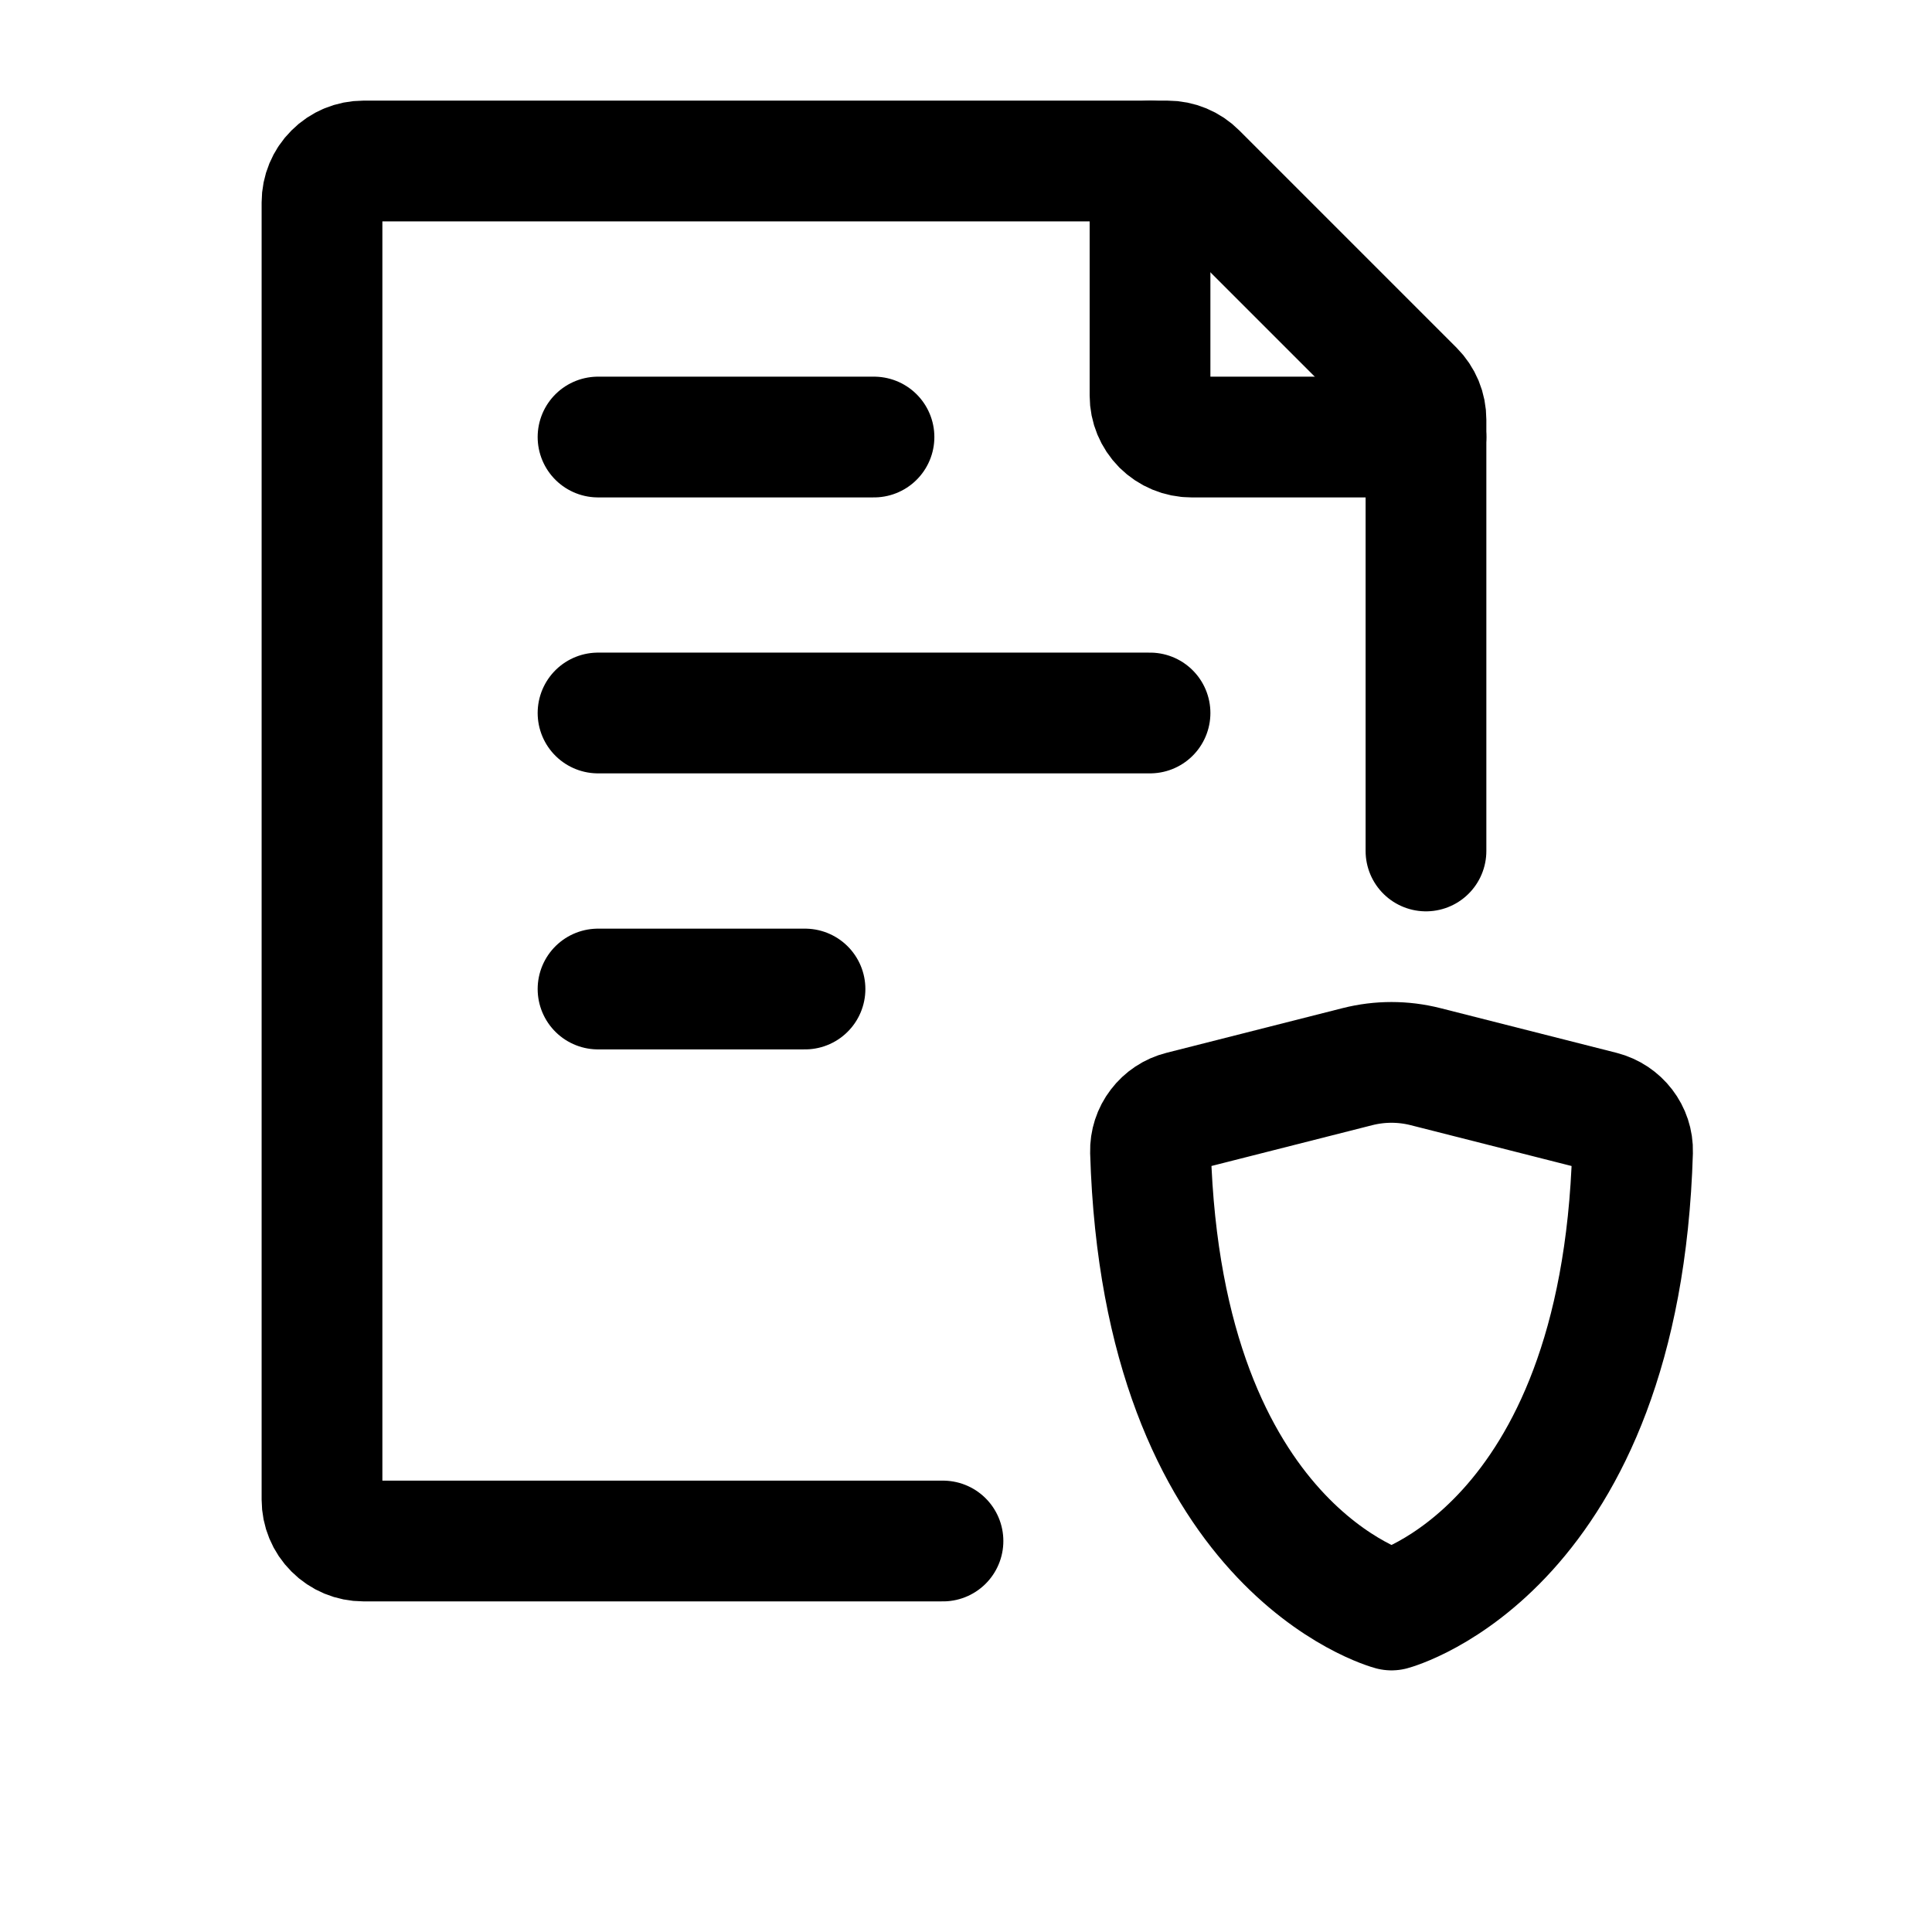 <svg width="24" height="24" viewBox="0 0 24 24" fill="none" xmlns="http://www.w3.org/2000/svg">
<path d="M17.714 10.571V5.213C17.714 5.146 17.701 5.079 17.675 5.016C17.649 4.954 17.611 4.897 17.563 4.849L14.865 2.151C14.769 2.054 14.638 2 14.502 2H4.514C4.378 2 4.247 2.054 4.151 2.151C4.054 2.247 4 2.378 4 2.514V18.629C4 18.765 4.054 18.896 4.151 18.992C4.247 19.089 4.378 19.143 4.514 19.143H11.714M7.429 8.857H14.286M7.429 5.429H10.857M7.429 12.286H10" stroke="black" stroke-width="1.5" stroke-linecap="round" stroke-linejoin="round"/>
<path d="M14.286 2V4.914C14.286 5.051 14.34 5.181 14.436 5.278C14.533 5.374 14.664 5.429 14.8 5.429H17.714M17.707 13.25L19.898 13.806C20.126 13.865 20.287 14.072 20.28 14.307C20.132 19.242 17.286 20 17.286 20C17.286 20 14.439 19.242 14.292 14.307C14.289 14.193 14.325 14.081 14.395 13.99C14.464 13.899 14.562 13.834 14.673 13.806L16.864 13.25C17.141 13.18 17.43 13.18 17.707 13.25Z" stroke="black" stroke-width="1.5" stroke-linecap="round" stroke-linejoin="round"/>
</svg>
